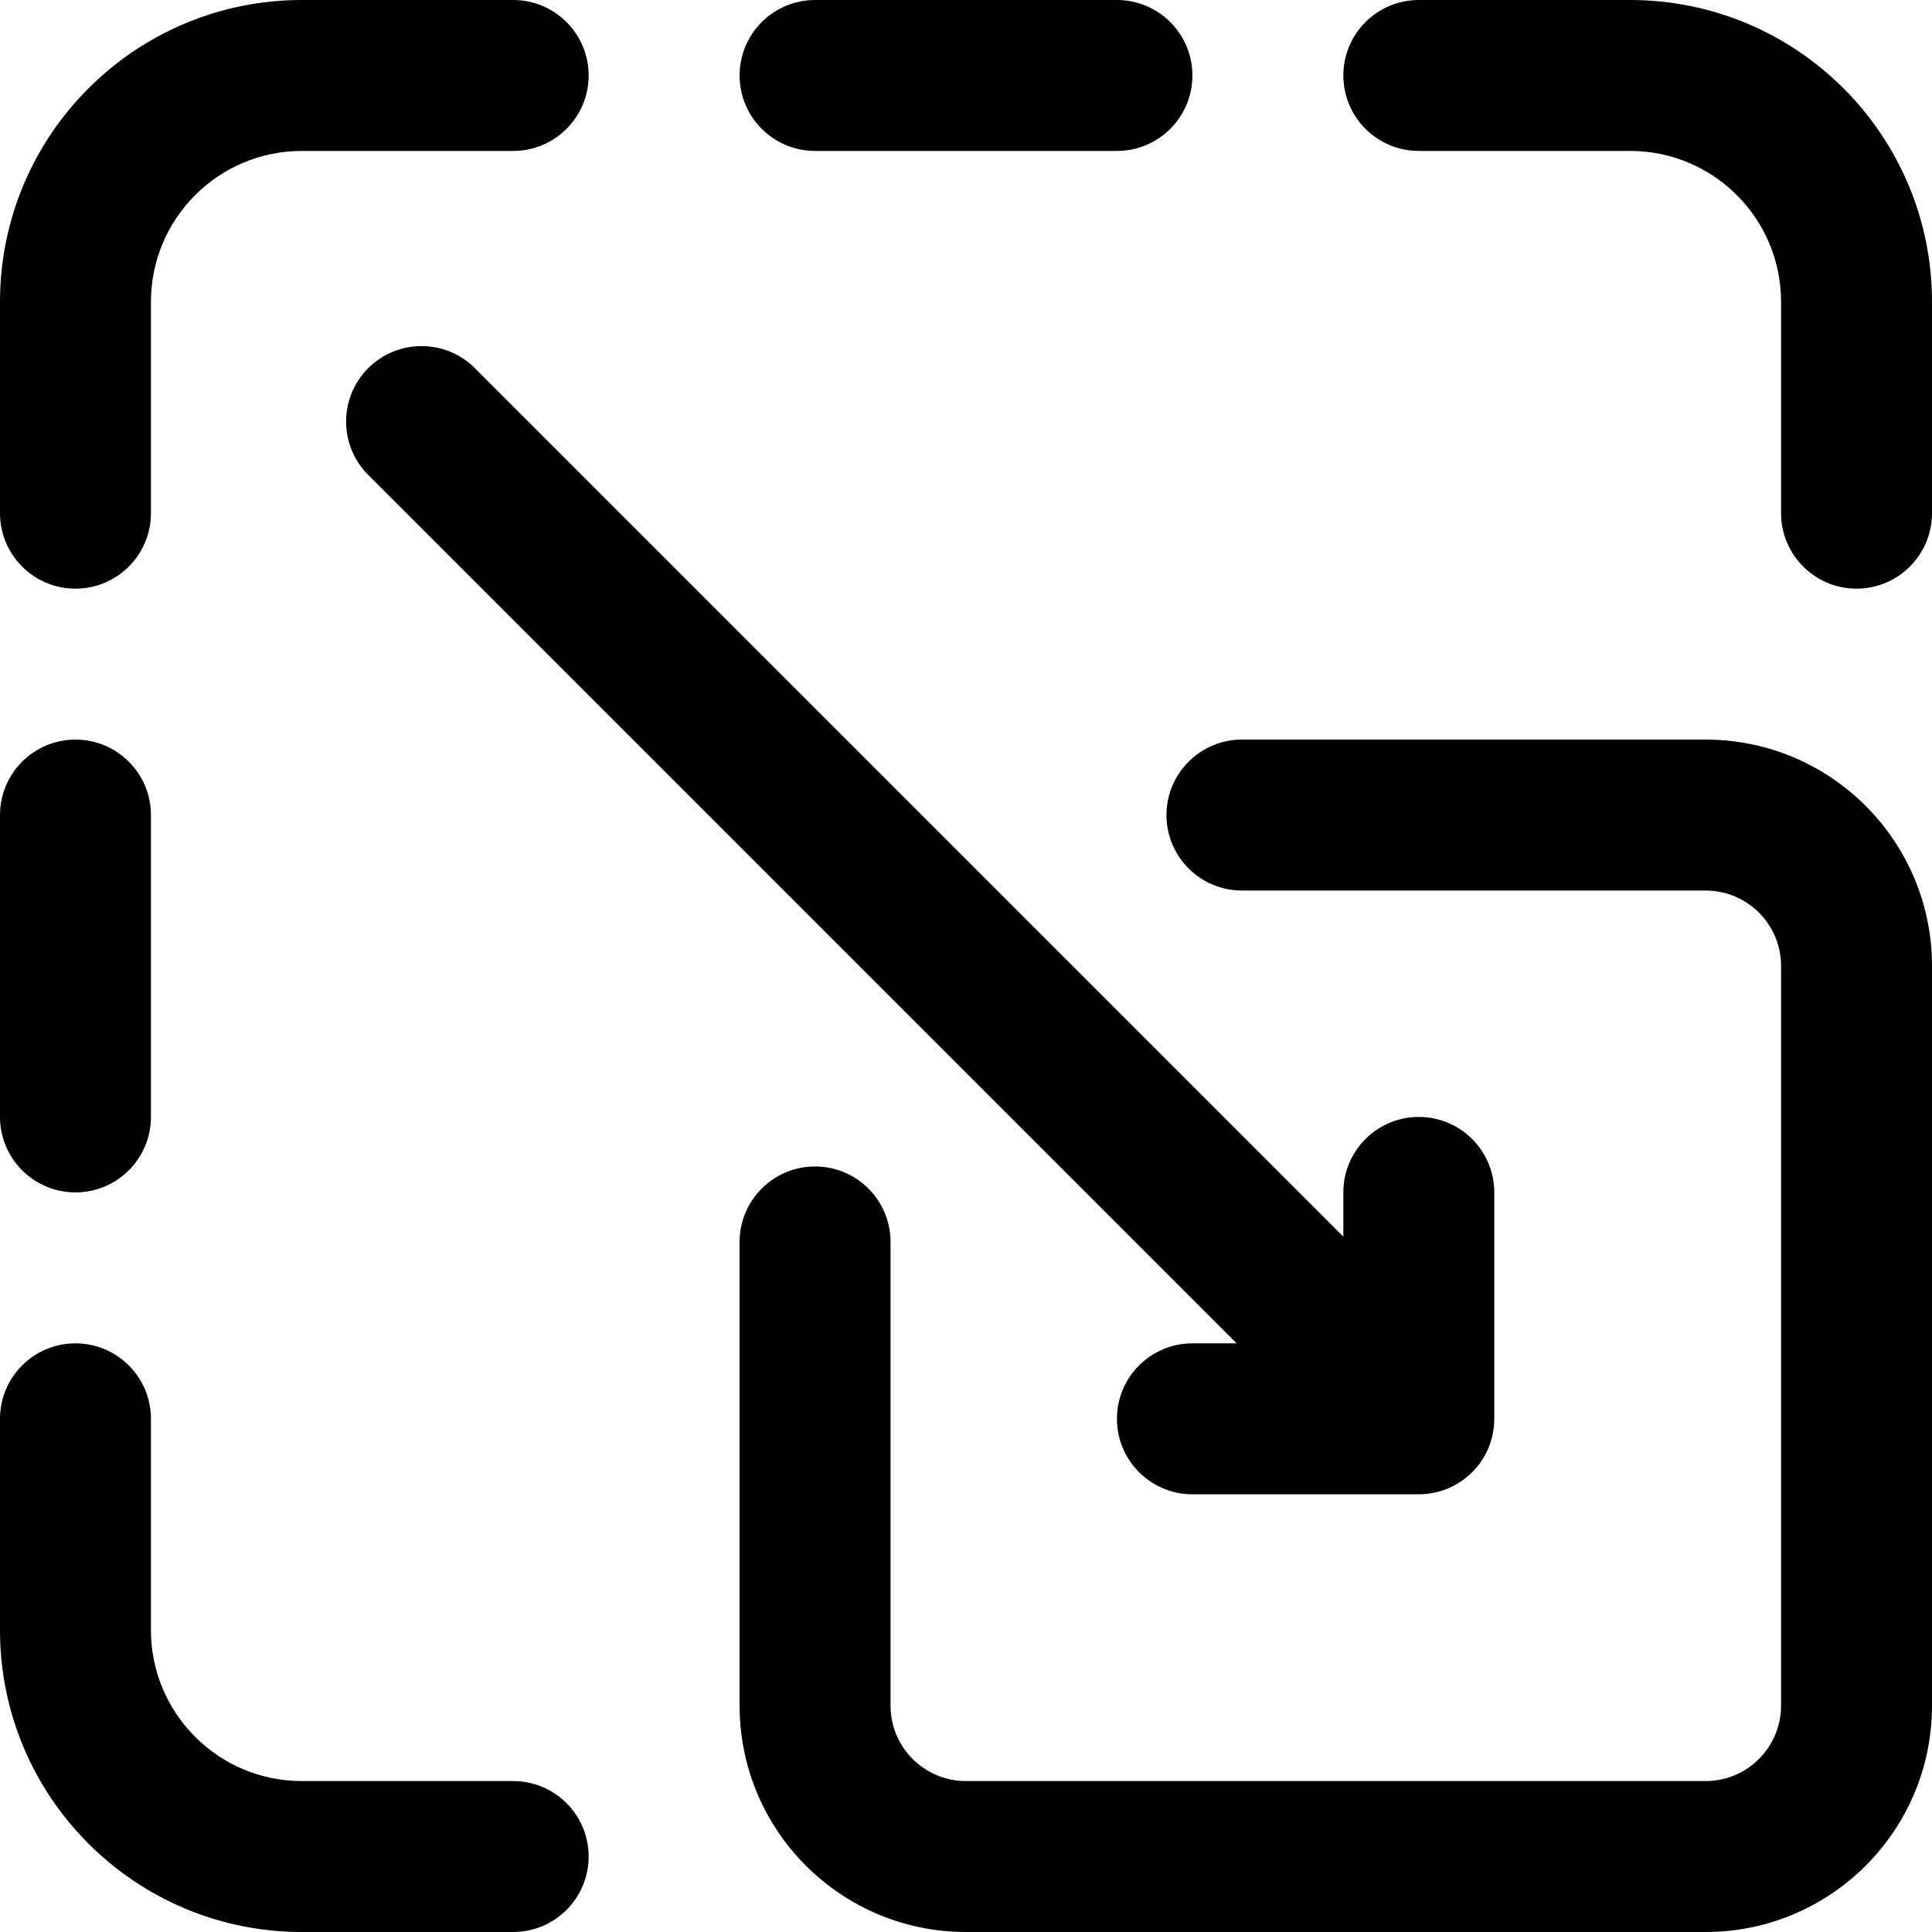 <svg xmlns="http://www.w3.org/2000/svg" xml:space="preserve" style="fill-rule:evenodd;clip-rule:evenodd;stroke-linejoin:round;stroke-miterlimit:2" viewBox="0 0 512 512"><path d="M196 329.125c0-11.038 8.962-20 20-20s20 8.962 20 20V452c0 11.046 8.955 20 20 20h196c11.046 0 20-8.954 20-20V256c0-11.045-8.954-20-20-20H329.125c-11.038 0-20-8.962-20-20s8.962-20 20-20H452c33.137 0 60 26.863 60 60v196c0 33.137-26.863 60-60 60H256c-33.137 0-60-26.863-60-60V329.125ZM376 40c-11.038 0-20-8.962-20-20s8.962-20 20-20h56c44.183 0 80 35.817 80 80v56c0 11.038-8.962 20-20 20s-20-8.962-20-20V80c0-22.091-17.909-40-40-40h-56ZM296 0c11.038 0 20 8.962 20 20s-8.962 20-20 20h-80c-11.038 0-20-8.962-20-20s8.962-20 20-20h80ZM136 0c11.038 0 20 8.962 20 20s-8.962 20-20 20H80c-22.091 0-40 17.909-40 40v56c0 11.038-8.962 20-20 20s-20-8.962-20-20V80C0 35.817 35.817 0 80 0h56ZM0 376c0-11.038 8.962-20 20-20s20 8.962 20 20v56c0 22.091 17.909 40 40 40h56c11.038 0 20 8.962 20 20s-8.962 20-20 20H80c-44.183 0-80-35.817-80-80v-56Zm0-160c0-11.038 8.962-20 20-20s20 8.962 20 20v80c0 11.038-8.962 20-20 20s-20-8.962-20-20v-80Zm327.716 140L97.574 125.858c-7.805-7.805-7.805-20.479 0-28.284s20.479-7.805 28.284 0L356 327.716V316c0-11.038 8.962-20 20-20s20 8.962 20 20v60c0 11.046-8.954 20-20 20h-60c-11.038 0-20-8.962-20-20s8.962-20 20-20h11.716Z" style="fill:currentColor;fill-rule:nonzero"/></svg>